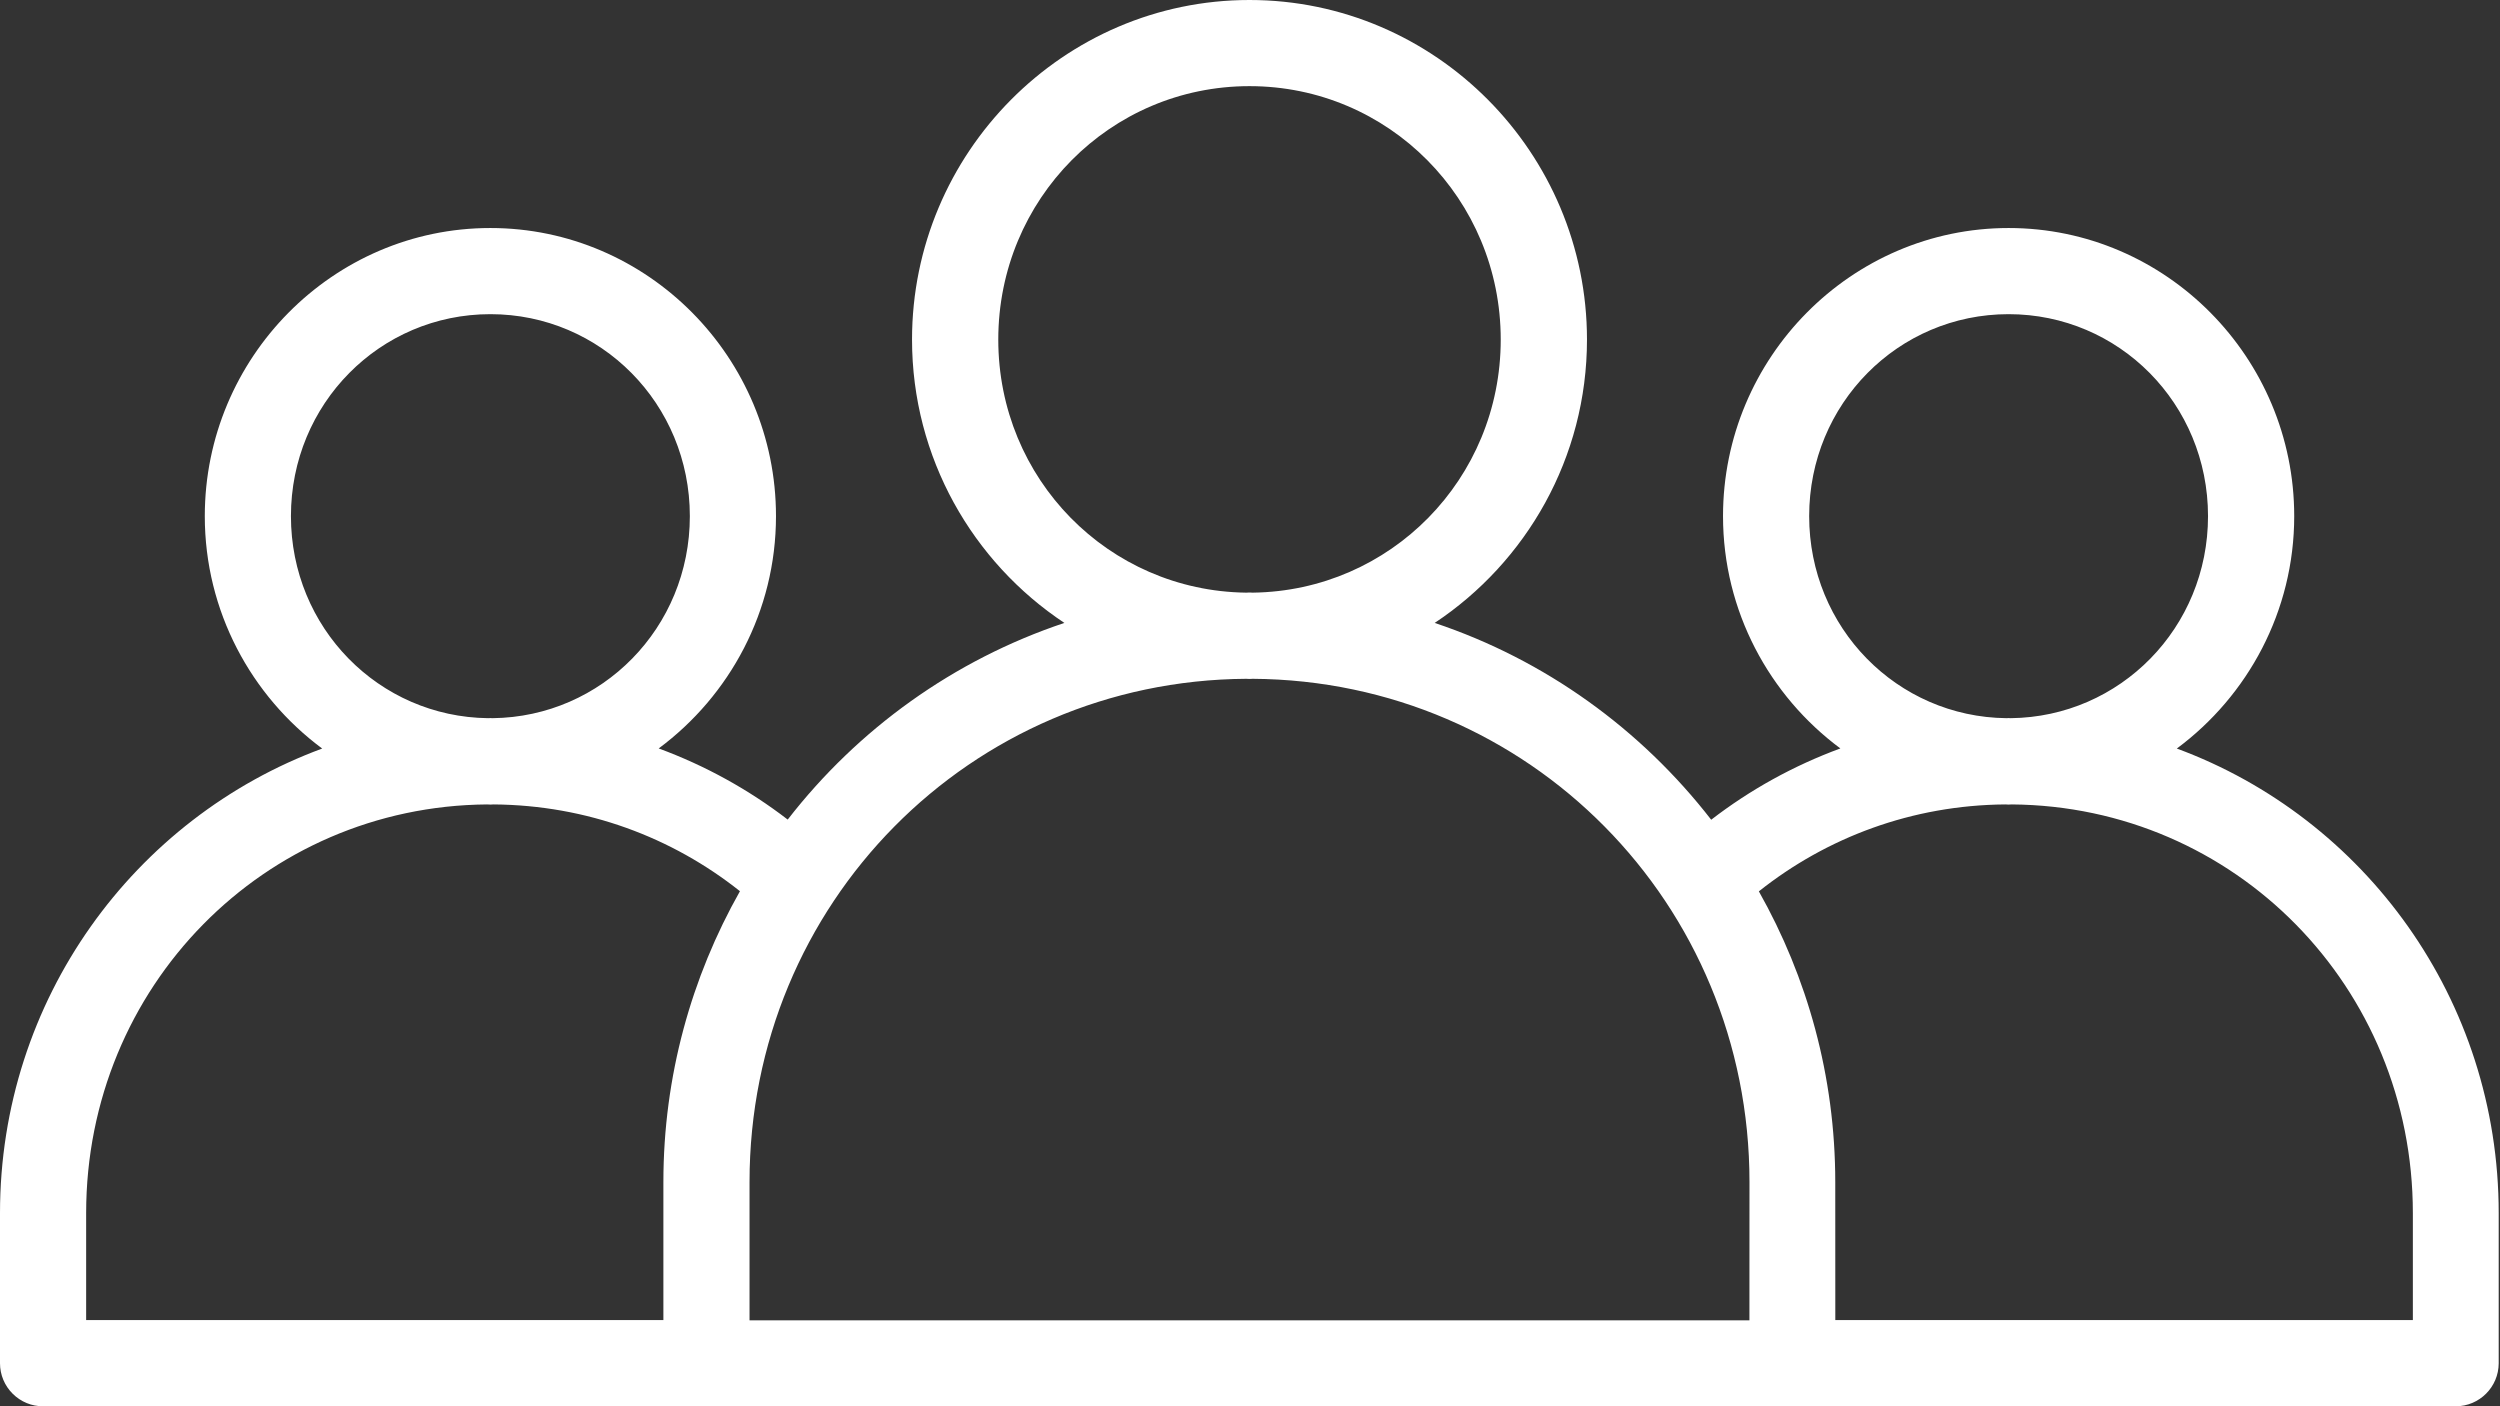 <svg width="48" height="27" viewBox="0 0 48 27" fill="none" xmlns="http://www.w3.org/2000/svg">
<rect x="0" y="0" width="48" height="27" fill="#333333" stroke="none"/>
<path d="M23.99 3.05176e-05C20.419 3.05176e-05 17.511 2.934 17.511 6.52C17.511 8.789 18.677 10.793 20.436 11.96C18.311 12.671 16.472 13.998 15.124 15.736C14.378 15.162 13.545 14.701 12.647 14.37C14.009 13.36 14.899 11.735 14.899 9.91C14.899 6.868 12.439 4.378 9.415 4.378C6.392 4.378 3.932 6.868 3.932 9.91C3.932 11.736 4.823 13.361 6.186 14.372C2.577 15.704 0 19.19 0 23.293V26.175C0 26.395 0.088 26.606 0.244 26.76C0.4 26.916 0.611 27.002 0.83 27.001H13.476C13.506 27.005 13.537 27.006 13.567 27.006H34.413C34.444 27.006 34.475 27.005 34.505 27.001H47.151C47.606 26.999 47.974 26.63 47.975 26.175V23.293C47.975 19.19 45.402 15.704 41.795 14.372C43.158 13.361 44.049 11.736 44.049 9.91C44.049 6.868 41.589 4.378 38.566 4.378C35.543 4.378 33.082 6.868 33.082 9.91C33.082 11.735 33.973 13.359 35.335 14.37C34.435 14.701 33.601 15.164 32.855 15.739C31.507 14.001 29.671 12.671 27.546 11.96C29.305 10.793 30.47 8.789 30.47 6.52C30.47 2.934 27.561 3.05176e-05 23.99 3.05176e-05H23.99ZM23.99 1.654C26.661 1.654 28.814 3.822 28.814 6.52C28.814 9.198 26.695 11.344 24.053 11.379C24.032 11.379 24.011 11.376 23.99 11.376C23.969 11.376 23.948 11.379 23.927 11.379C21.285 11.345 19.167 9.198 19.167 6.52C19.167 3.822 21.319 1.654 23.99 1.654H23.99ZM9.416 6.032C11.535 6.032 13.245 7.753 13.245 9.91C13.245 12.053 11.557 13.765 9.458 13.789C9.444 13.789 9.43 13.787 9.416 13.787C9.402 13.787 9.388 13.789 9.373 13.789C7.274 13.765 5.586 12.053 5.586 9.91C5.586 7.753 7.296 6.032 9.415 6.032H9.416ZM38.565 6.032C40.685 6.032 42.394 7.753 42.394 9.91C42.394 12.053 40.707 13.765 38.607 13.789C38.593 13.789 38.58 13.787 38.565 13.787C38.551 13.787 38.538 13.789 38.523 13.789C36.424 13.765 34.736 12.053 34.736 9.91C34.736 7.753 36.446 6.032 38.565 6.032H38.565ZM23.927 13.033C23.948 13.033 23.968 13.036 23.99 13.036C24.011 13.036 24.032 13.033 24.053 13.033C29.35 13.067 33.59 17.343 33.59 22.695L33.589 25.351H14.391V22.695C14.391 17.342 18.629 13.067 23.926 13.033H23.927ZM9.352 15.445C9.373 15.445 9.394 15.448 9.415 15.448C9.437 15.448 9.457 15.445 9.479 15.445C11.27 15.459 12.905 16.077 14.207 17.111C13.276 18.759 12.737 20.662 12.737 22.696V25.345H1.654V23.293C1.654 18.943 5.074 15.479 9.352 15.445L9.352 15.445ZM38.502 15.445C38.523 15.445 38.544 15.448 38.565 15.448C38.587 15.448 38.607 15.445 38.628 15.445C42.906 15.479 46.327 18.944 46.327 23.294V25.345H35.238L35.237 22.696C35.237 20.663 34.7 18.762 33.77 17.114C35.073 16.079 36.709 15.459 38.502 15.445H38.502Z" fill="white"/>
</svg>
